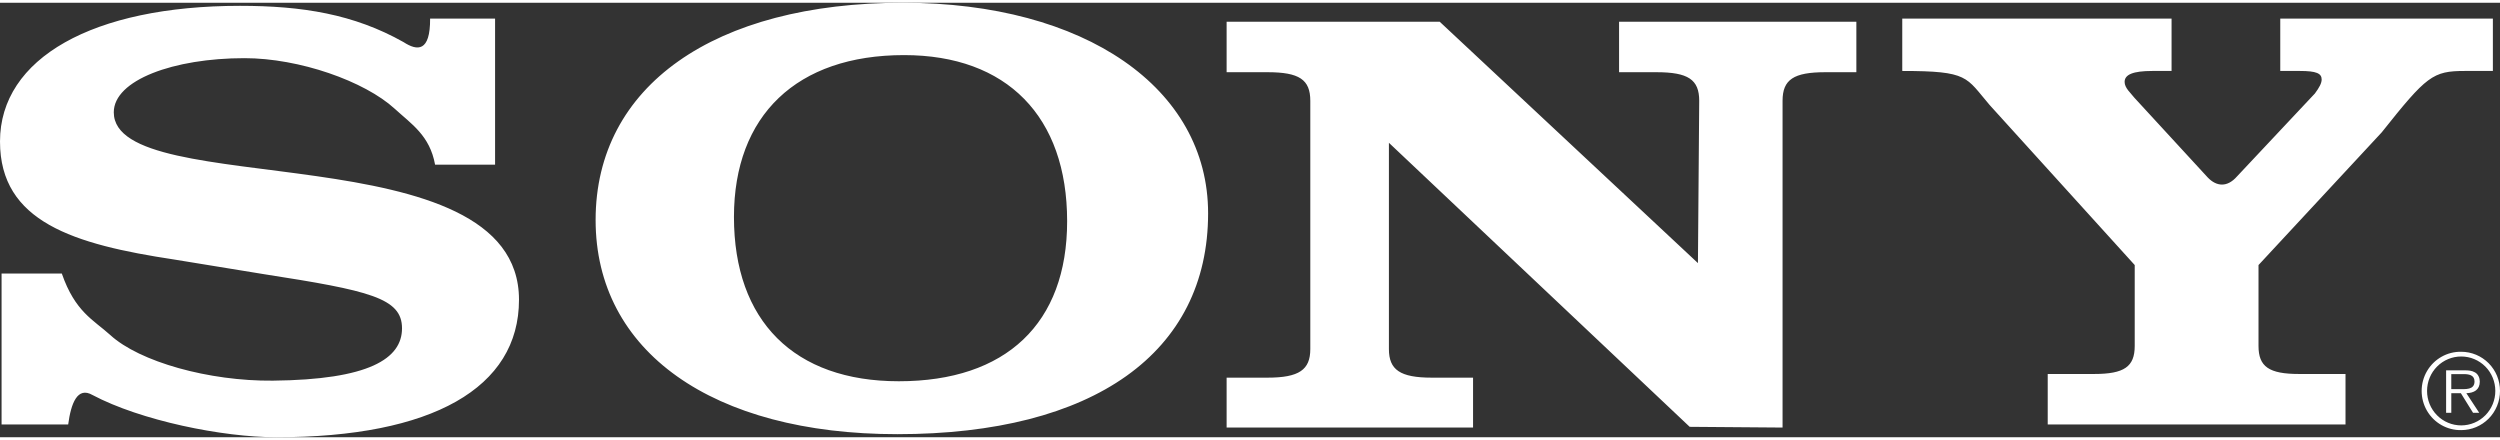 <svg viewBox="0 0 351 61" version="1.1" xmlns="http://www.w3.org/2000/svg" xmlns:xlink="http://www.w3.org/1999/xlink" width="250px" height="44px">
    <rect x="0" y="0" width="351" height="61" fill="#333333" stroke="none"/>
    <!-- Generator: Sketch 52.6 (67491) - http://www.bohemiancoding.com/sketch -->
    <title>sony</title>
    <desc>Created with Sketch.</desc>
    <g id="sony" stroke="none" stroke-width="1" fill="none" fill-rule="evenodd" fill-color-id="-1" stroke-color-id="-1" recolor-fill="true" recolor-stroke="true">
        <g fill="#FFFFFFFF" fill-rule="nonzero" id="Shape" fill-color-id="0" stroke-color-id="-1" recolor-fill="true" recolor-stroke="true">
            <path d="M345.559,49.001 C343.585,48.964 341.746,50.004 340.748,51.72 C339.751,53.437 339.751,55.563 340.748,57.28 C341.746,58.996 343.585,60.036 345.559,59.999 C347.006,59.998 348.393,59.415 349.414,58.381 C350.435,57.347 351.006,55.946 351,54.487 C351,53.033 350.427,51.637 349.407,50.608 C348.386,49.579 347.002,49.001 345.559,49.001 Z M345.559,59.338 C344.283,59.339 343.06,58.828 342.159,57.918 C341.259,57.008 340.755,55.773 340.76,54.487 C340.761,53.206 341.267,51.978 342.167,51.073 C343.067,50.168 344.287,49.661 345.559,49.664 C346.828,49.664 348.044,50.173 348.942,51.077 C349.839,51.982 350.342,53.208 350.342,54.487 C350.348,55.771 349.847,57.003 348.949,57.914 C348.052,58.824 346.832,59.336 345.559,59.338 Z" fill-color-id="0" stroke-color-id="-1" recolor-fill="true" recolor-stroke="true" fill="#FFFFFFFF"/>
            <path d="M348.163,53.183 C348.163,52.68 347.94,52.151 347.493,51.898 C347.043,51.633 346.541,51.607 346.037,51.607 L343.433,51.607 L343.433,57.565 L344.162,57.565 L344.162,54.817 L345.506,54.817 L347.212,57.565 L348.08,57.565 L346.275,54.817 C347.34,54.787 348.163,54.355 348.163,53.183 Z M345.281,54.243 L344.16,54.243 L344.16,52.136 L345.866,52.136 C346.608,52.136 347.422,52.248 347.422,53.17 C347.424,54.383 346.119,54.243 345.281,54.243 Z M314.082,24.375 L325.012,12.736 C325.646,11.882 325.961,11.283 325.961,10.771 C325.961,9.917 325.224,9.575 322.907,9.575 L320.149,9.575 L320.149,2.227 L350,2.227 L350,9.575 L346.078,9.575 C341.548,9.575 340.707,10.257 334.387,18.203 L317.095,36.825 L317.095,48.189 C317.095,51.096 318.567,52.119 322.781,52.119 L329.31,52.119 L329.31,59.209 L287.499,59.209 L287.499,52.119 L294.027,52.119 C298.238,52.119 299.714,51.096 299.714,48.189 L299.714,36.825 L279.348,14.357 C275.982,10.429 276.447,9.575 267.077,9.575 L267.077,2.227 L304.888,2.227 L304.888,9.575 L302.196,9.575 C299.457,9.575 298.296,10.087 298.296,11.111 C298.296,11.968 299.138,12.65 299.665,13.333 L309.969,24.532 C311.193,25.802 312.687,25.966 314.082,24.375 Z M60.388,2.225 L69.509,2.225 L69.509,22.728 L61.085,22.728 C60.339,18.629 57.767,17.035 55.421,14.884 C51.19,11.007 42.026,7.778 34.319,7.778 C24.371,7.778 15.975,10.855 15.975,15.38 C15.975,27.94 72.867,17.945 72.867,41.694 C72.867,54.08 60.68,61 38.796,61 C31.219,61 19.755,58.655 12.991,55.073 C10.87,53.852 9.97,56.229 9.573,59.207 L0.221,59.207 L0.221,38.02 L8.68,38.02 C10.546,43.403 13.116,44.511 15.48,46.648 C19.582,50.408 29.346,53.144 38.301,53.056 C51.801,52.923 56.443,49.98 56.443,45.708 C56.443,41.438 51.852,40.411 37.058,38.106 L24.496,36.055 C10.321,33.918 0,30.758 0,19.482 C0,7.778 13.056,0.43 33.7,0.43 C42.399,0.43 49.677,1.589 56.663,5.527 C58.597,6.781 60.412,6.931 60.388,2.225 Z M238.39,36.552 L238.57,13.765 C238.57,10.775 237.01,9.75 232.554,9.75 L227.318,9.75 L227.318,2.661 L260.633,2.661 L260.633,9.75 L256.291,9.75 C251.831,9.75 250.271,10.777 250.271,13.765 L250.271,59.641 L237.232,59.538 L195.003,19.66 L195.003,48.621 C195.003,51.526 196.563,52.635 201.02,52.635 L206.817,52.635 L206.817,59.641 L172.217,59.641 L172.217,52.635 L177.95,52.635 C182.406,52.635 183.966,51.524 183.966,48.621 L183.966,13.765 C183.966,10.775 182.406,9.75 177.95,9.75 L172.217,9.75 L172.217,2.661 L202.131,2.661 L238.39,36.552 Z M126.796,0 C100.245,0 83.624,11.706 83.624,30.498 C83.624,48.954 100.014,60.57 125.986,60.57 C153.572,60.57 169.618,49.124 169.618,29.56 C169.62,11.962 152.304,0 126.796,0 Z M126.192,53.14 C111.495,53.14 103.047,44.681 103.047,30.072 C103.047,15.806 111.863,7.348 126.927,7.348 C141.378,7.348 149.826,15.978 149.826,30.672 C149.826,45.024 141.254,53.14 126.192,53.14 Z" fill-color-id="0" stroke-color-id="-1" recolor-fill="true" recolor-stroke="true" fill="#FFFFFFFF"/>
        </g>
    </g>
</svg>